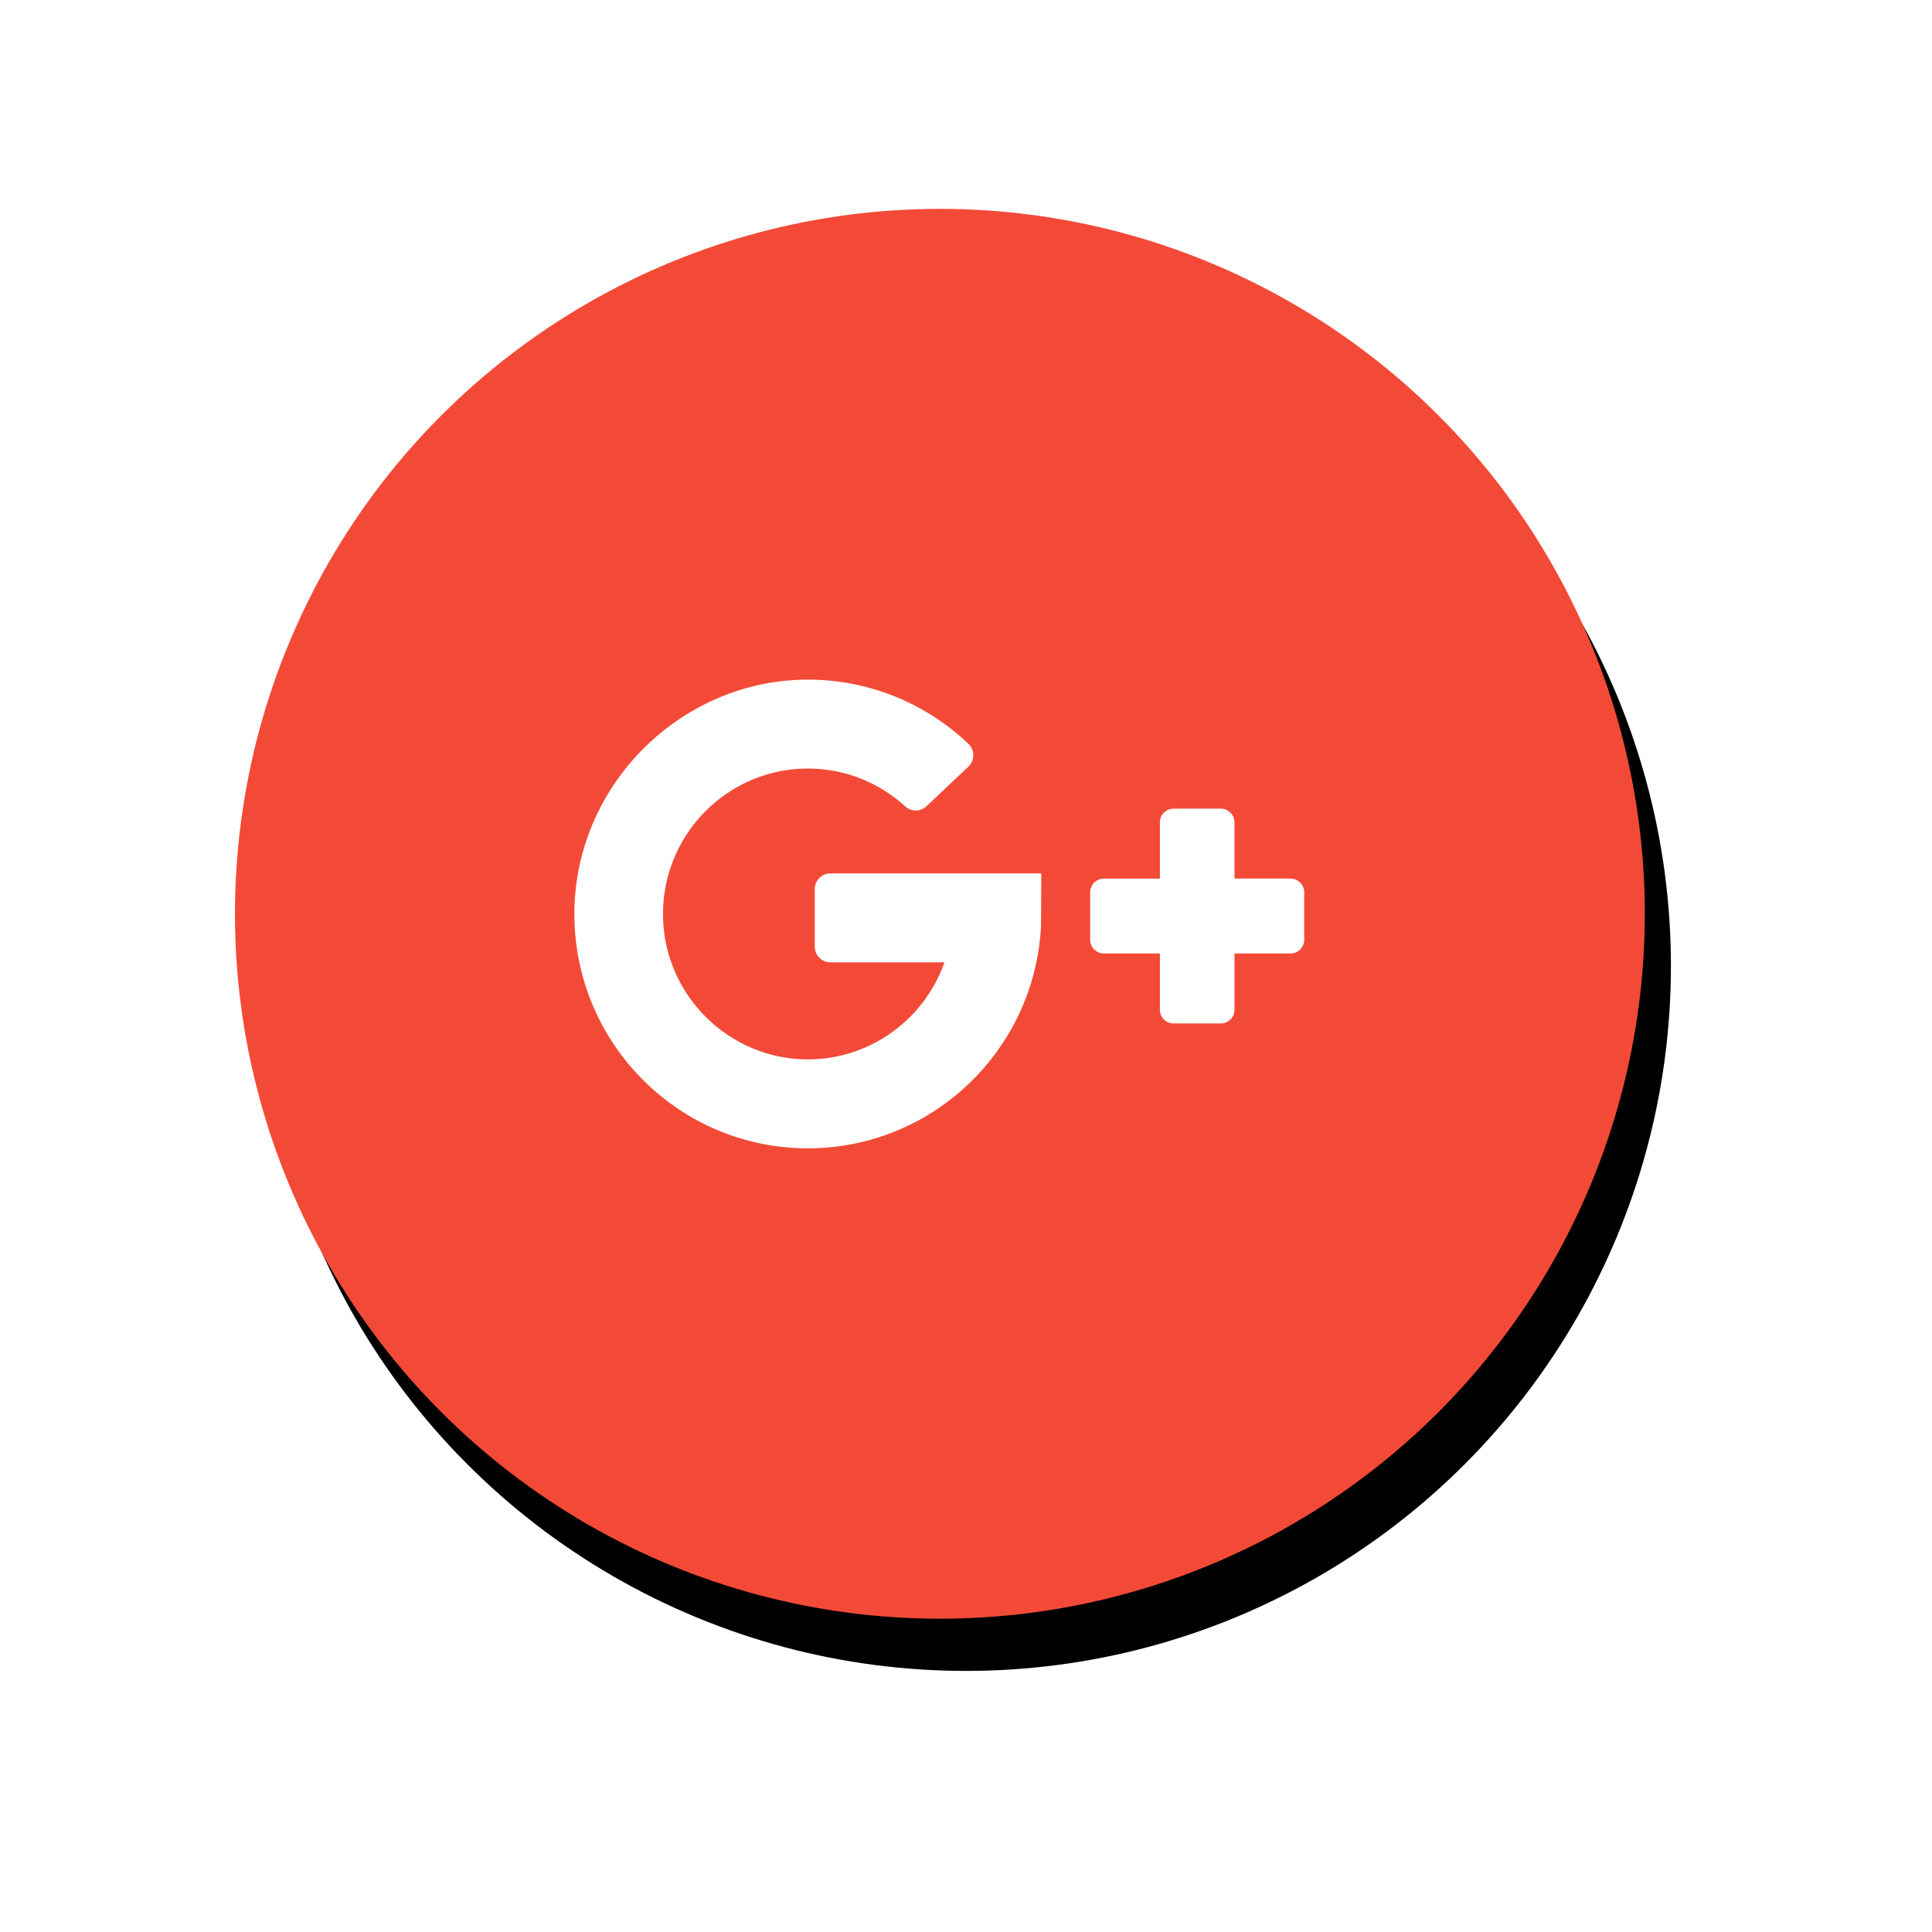 <svg xmlns="http://www.w3.org/2000/svg" xmlns:xlink="http://www.w3.org/1999/xlink" width="74" height="74" viewBox="0 0 74 74">
    <defs>
        <circle id="b" cx="36" cy="35" r="27"/>
        <filter id="a" width="159.3%" height="159.3%" x="-27.8%" y="-25.9%" filterUnits="objectBoundingBox">
            <feOffset dx="1" dy="2" in="SourceAlpha" result="shadowOffsetOuter1"/>
            <feGaussianBlur in="shadowOffsetOuter1" result="shadowBlurOuter1" stdDeviation="5"/>
            <feColorMatrix in="shadowBlurOuter1" values="0 0 0 0 0.953 0 0 0 0 0.29 0 0 0 0 0.22 0 0 0 0.5 0"/>
        </filter>
    </defs>
    <g fill="none" fill-rule="evenodd">
        <g>
            <use fill="#000" filter="url(#a)" xlink:href="#b"/>
            <use fill="#F34A38" xlink:href="#b"/>
        </g>
        <g fill="#FFF" fill-rule="nonzero">
            <path d="M31.808 36.86h4.367c-.766 2.175-2.843 3.734-5.274 3.716-2.949-.022-5.388-2.39-5.502-5.348-.123-3.17 2.412-5.79 5.544-5.79 1.432 0 2.74.548 3.725 1.446a.6.6 0 0 0 .818-.003l1.604-1.515a.603.603 0 0 0 .002-.875 8.893 8.893 0 0 0-5.97-2.458c-4.931-.096-9.087 3.961-9.122 8.91-.034 4.987 3.983 9.04 8.943 9.04 4.77 0 8.667-3.748 8.928-8.47.007-.06.012-2.06.012-2.06h-8.075a.6.6 0 0 0-.6.6v2.205a.6.6 0 0 0 .6.601zM47.283 33.652V31.5a.526.526 0 0 0-.525-.527h-1.806a.526.526 0 0 0-.525.527v2.153h-2.146a.526.526 0 0 0-.525.528v1.812c0 .291.235.527.525.527h2.146v2.154c0 .29.235.527.525.527h1.806c.29 0 .525-.236.525-.527v-2.154h2.146c.29 0 .525-.236.525-.527V34.18a.526.526 0 0 0-.525-.528h-2.146z"/>
        </g>
    </g>
</svg>

